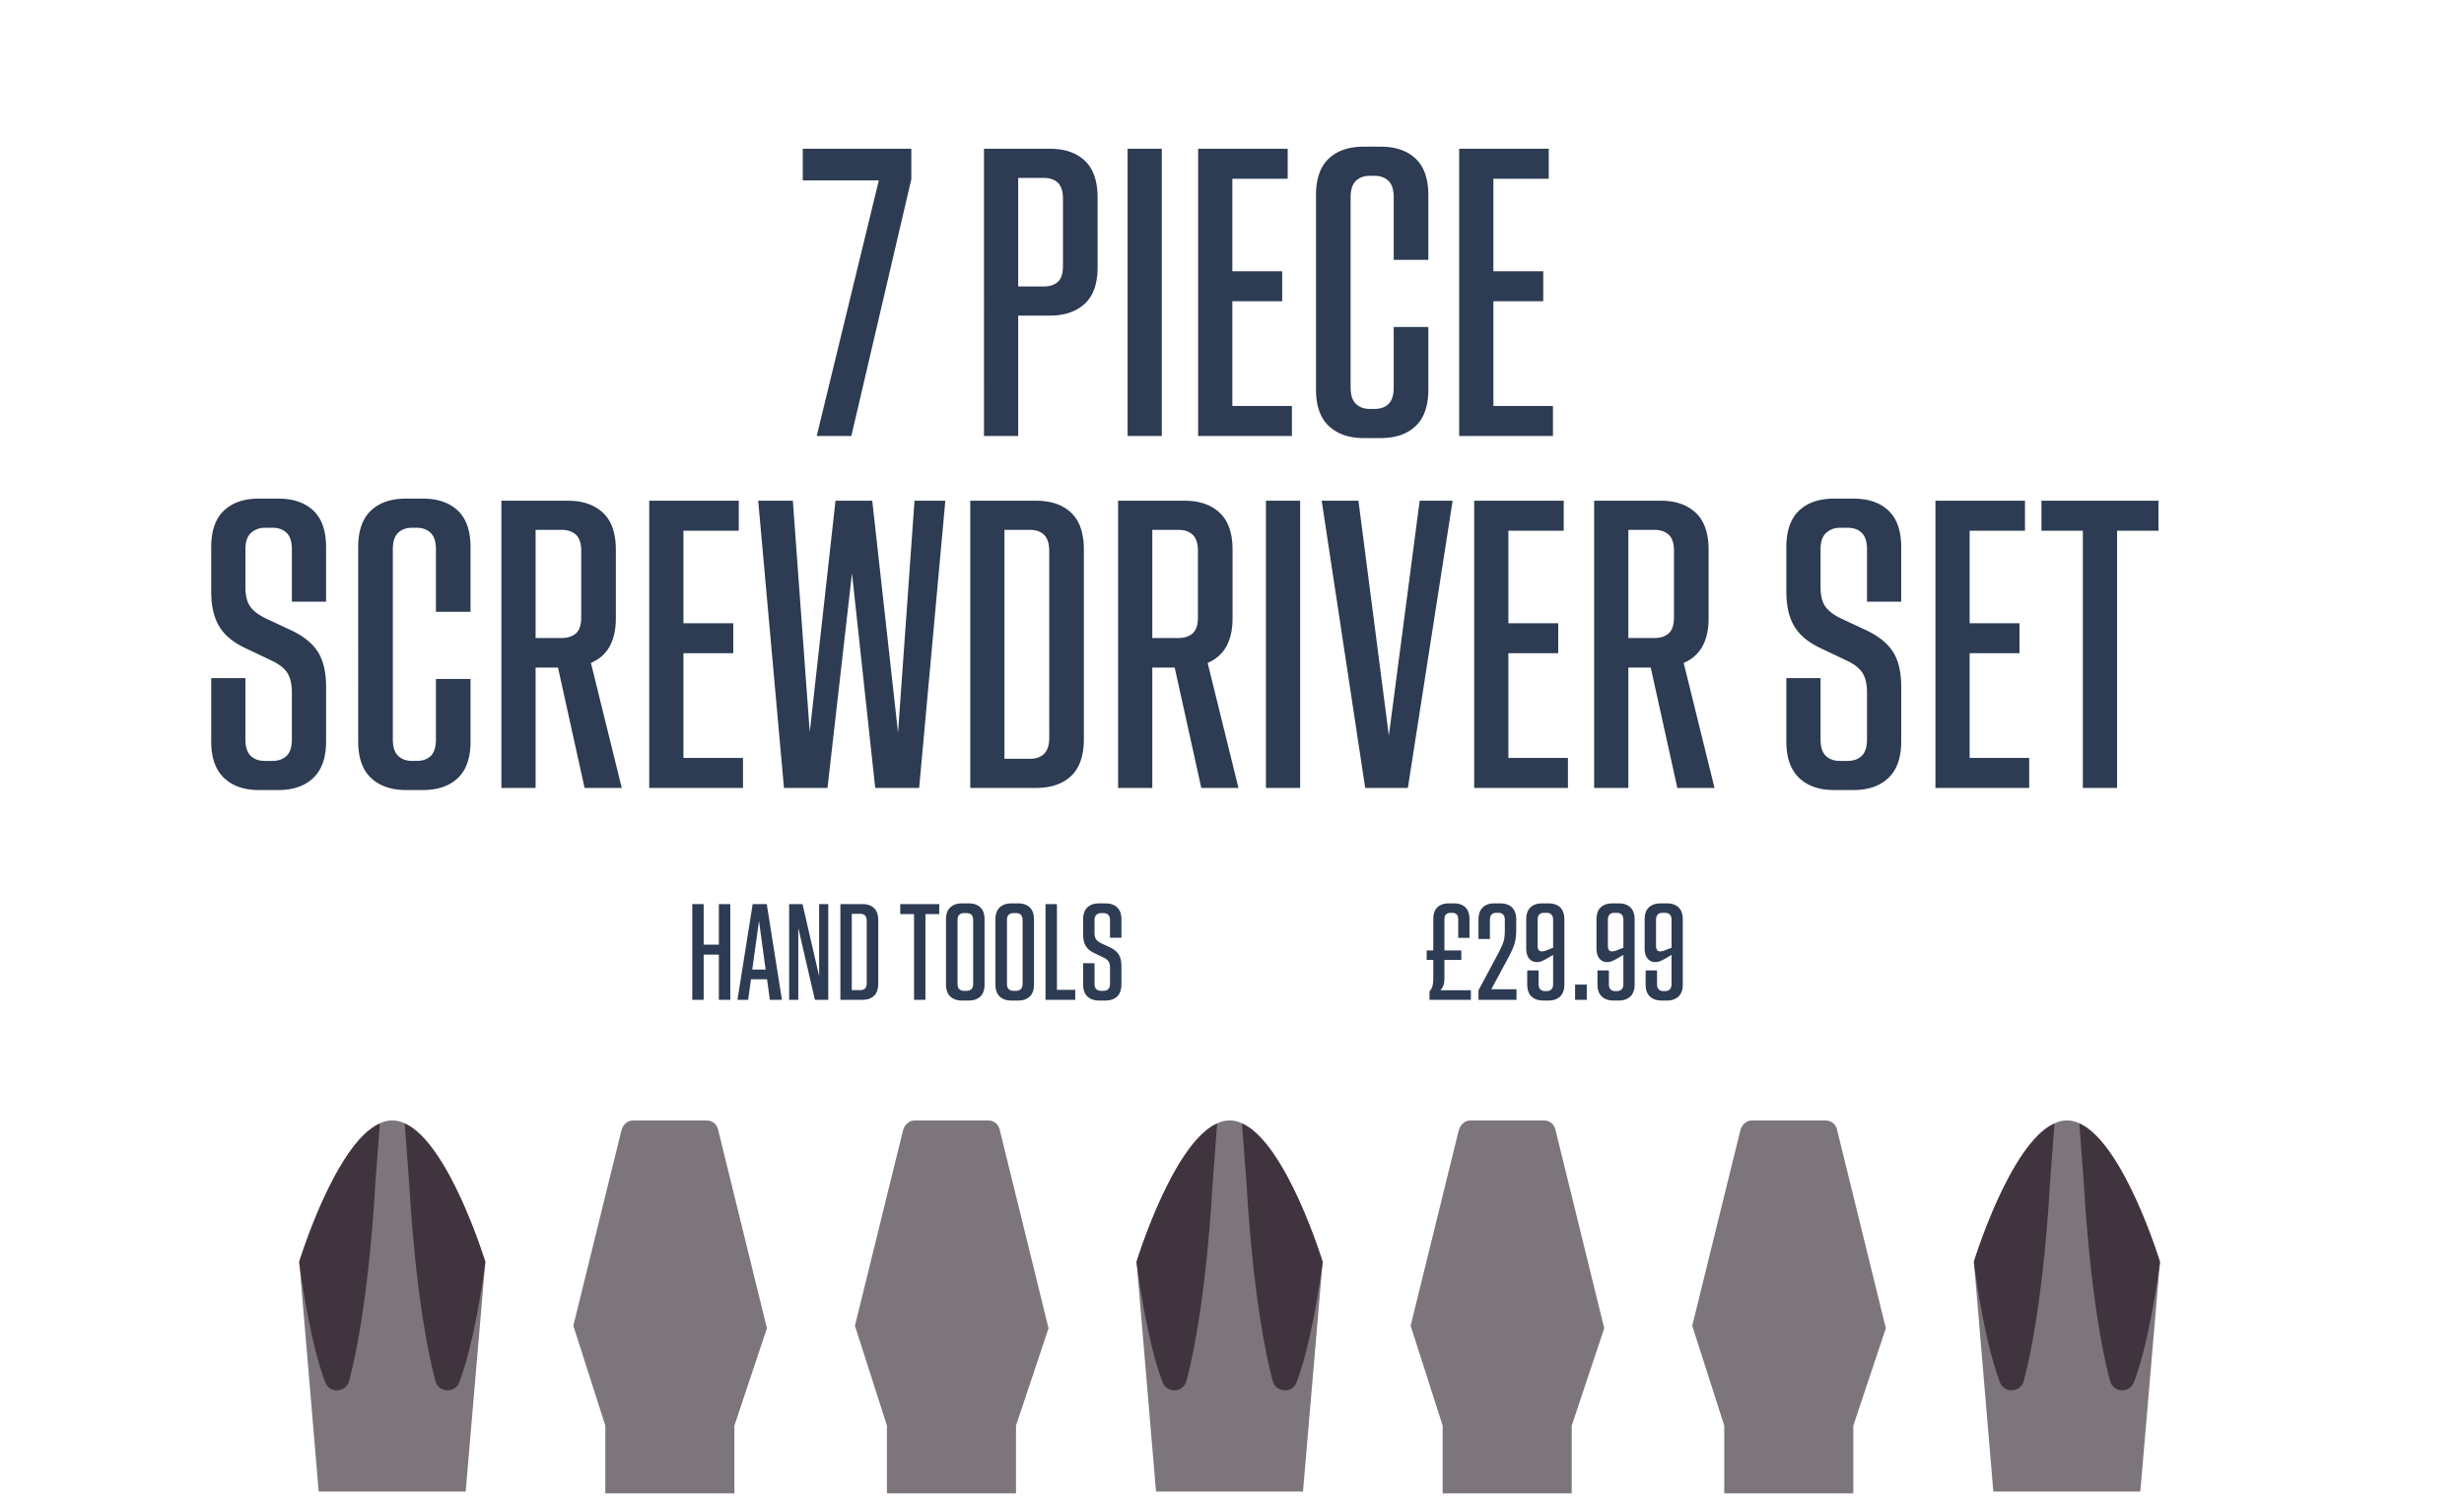 <svg xmlns="http://www.w3.org/2000/svg" width="420" viewBox="0 0 420 255">
<g fill="none" fill-rule="evenodd"><path fill="#7D757C" d="m82.726 215.112-3.35 39.146H54.32l-3.264-38.63a7.11 7.11 0 0 0-.057-.516s6.185-20.218 13.744-23.597a4.726 4.726 0 0 1 2.119-.515c8.475 0 15.863 24.112 15.863 24.112"/><path fill="#40343E" d="m64.744 191.515-.802 10.71s-.982 20.099-4.426 33.18c-.529 2.01-3.336 2.183-4.074.24-2.517-6.631-4.056-17.517-4.385-20.018-.028-.344-.057-.515-.057-.515s6.185-20.218 13.744-23.597m4.238 0 .802 10.71s.982 20.099 4.426 33.18c.53 2.01 3.336 2.183 4.074.24 2.517-6.631 4.055-17.517 4.384-20.018.029-.344.057-.515.057-.515s-6.185-20.218-13.743-23.597"/><path fill="#7D757C" d="m225.451 215.112-3.35 39.146h-25.054l-3.264-38.63c-.029-.344-.057-.516-.057-.516s6.185-20.218 13.744-23.597a4.726 4.726 0 0 1 2.119-.515c8.475 0 15.862 24.112 15.862 24.112"/><path fill="#40343E" d="m207.47 191.515-.803 10.71s-.982 20.099-4.425 33.18c-.529 2.01-3.337 2.183-4.075.24-2.517-6.631-4.055-17.517-4.384-20.018-.029-.344-.057-.515-.057-.515s6.185-20.218 13.744-23.597m4.237 0 .803 10.71s.982 20.099 4.425 33.18c.53 2.01 3.337 2.183 4.075.24 2.517-6.631 4.055-17.517 4.384-20.018.029-.344.057-.515.057-.515s-6.185-20.218-13.744-23.597"/><path fill="#7D757C" d="m368.177 215.112-3.35 39.146h-25.054l-3.264-38.63c-.029-.344-.058-.516-.058-.516s6.186-20.218 13.744-23.597a4.726 4.726 0 0 1 2.12-.515c8.475 0 15.862 24.112 15.862 24.112"/><path fill="#40343E" d="m350.195 191.515-.802 10.71s-.982 20.099-4.426 33.18c-.528 2.01-3.336 2.183-4.074.24-2.517-6.631-4.055-17.517-4.384-20.018-.029-.344-.057-.515-.057-.515s6.185-20.218 13.743-23.597m4.238 0 .802 10.71s.982 20.099 4.426 33.18c.53 2.01 3.336 2.183 4.074.24 2.517-6.631 4.056-17.517 4.385-20.018.028-.344.057-.515.057-.515s-6.185-20.218-13.744-23.597"/><path fill="#7D757C" d="m130.726 226.429-5.545 16.597v11.545H103.18v-11.545L97.726 226l8.182-33.238c.266-1.056 1.056-1.762 2.024-1.762h12.496c1.057 0 1.85.706 2.024 1.762l8.274 33.667Zm142.725 0-5.545 16.597v11.545h-22v-11.545L240.45 226l8.183-33.238c.266-1.056 1.056-1.762 2.024-1.762h12.496c1.056 0 1.85.706 2.024 1.762l8.273 33.667Zm-94.725 0-5.545 16.597v11.545H151.18v-11.545L145.726 226l8.182-33.238c.266-1.056 1.056-1.762 2.024-1.762h12.496c1.057 0 1.85.706 2.024 1.762l8.274 33.667Zm142.725 0-5.545 16.597v11.545h-22v-11.545L288.45 226l8.183-33.238c.266-1.056 1.056-1.762 2.024-1.762h12.496c1.056 0 1.85.706 2.024 1.762l8.273 33.667Z"/><path fill="#2D3C53" fill-rule="nonzero" d="m139.212 74.32 10.584-43.56h-12.96v-5.4h18.504v5.184L145.116 74.32h-5.904Zm28.512 0V25.36h11.232c2.544 0 4.536.684 5.976 2.052 1.44 1.368 2.16 3.468 2.16 6.3V45.52c0 2.832-.732 4.92-2.196 6.264-1.464 1.344-3.444 2.016-5.94 2.016h-5.4v20.52h-5.832Zm10.152-43.992h-4.32v18.504h4.32c1.056 0 1.872-.264 2.448-.792.576-.528.864-1.44.864-2.736V33.928c0-1.296-.288-2.22-.864-2.772-.576-.552-1.392-.828-2.448-.828Zm14.328 43.992V25.36h5.832v48.96h-5.832Zm12.024 0V25.36h15.264v5.112h-9.432V46.24h8.496v5.112h-8.496v17.856h10.152v5.112h-15.984Zm28.224.36c-2.496 0-4.476-.684-5.94-2.052-1.464-1.368-2.196-3.444-2.196-6.228V33.28c0-2.784.72-4.86 2.16-6.228 1.44-1.368 3.432-2.052 5.976-2.052h2.88c2.544 0 4.536.684 5.976 2.052 1.44 1.368 2.16 3.444 2.16 6.228v11.016h-5.904V33.64c0-1.296-.3-2.232-.9-2.808-.6-.576-1.404-.864-2.412-.864h-.72c-1.008 0-1.812.288-2.412.864-.6.576-.9 1.512-.9 2.808v32.4c0 1.296.3 2.232.9 2.808.6.576 1.404.864 2.412.864h.72c1.056 0 1.872-.288 2.448-.864.576-.576.864-1.512.864-2.808V55.744h5.904V66.4c0 2.784-.72 4.86-2.16 6.228-1.44 1.368-3.432 2.052-5.976 2.052h-2.88Zm16.272-.36V25.36h15.264v5.112h-9.432V46.24h8.496v5.112h-8.496v17.856h10.152v5.112h-15.984ZM44.136 134.68c-2.544 0-4.536-.696-5.976-2.088C36.72 131.2 36 129.136 36 126.4v-10.8h5.832v10.44c0 1.296.3 2.232.9 2.808.6.576 1.404.864 2.412.864h1.296c1.008 0 1.812-.288 2.412-.864.6-.576.9-1.512.9-2.808v-7.992c0-1.392-.252-2.496-.756-3.312-.504-.816-1.428-1.536-2.772-2.16l-4.392-2.088c-2.064-.96-3.552-2.196-4.464-3.708-.912-1.512-1.368-3.516-1.368-6.012V93.28c0-2.784.72-4.86 2.16-6.228C39.6 85.684 41.592 85 44.136 85h3.312c2.544 0 4.536.684 5.976 2.052 1.44 1.368 2.16 3.444 2.16 6.228v9.288h-5.832V93.64c0-1.296-.3-2.232-.9-2.808-.6-.576-1.404-.864-2.412-.864h-1.296c-.912 0-1.692.288-2.34.864-.648.576-.972 1.512-.972 2.808v6.408c0 1.44.264 2.544.792 3.312.528.768 1.44 1.464 2.736 2.088l4.32 2.016c2.112 1.008 3.624 2.244 4.536 3.708.912 1.464 1.368 3.444 1.368 5.94v9.288c0 2.736-.72 4.8-2.16 6.192-1.44 1.392-3.432 2.088-5.976 2.088h-3.312Zm25.056 0c-2.496 0-4.476-.684-5.94-2.052-1.464-1.368-2.196-3.444-2.196-6.228V93.28c0-2.784.72-4.86 2.16-6.228C64.656 85.684 66.648 85 69.192 85h2.88c2.544 0 4.536.684 5.976 2.052 1.44 1.368 2.16 3.444 2.16 6.228v11.016h-5.904V93.64c0-1.296-.3-2.232-.9-2.808-.6-.576-1.404-.864-2.412-.864h-.72c-1.008 0-1.812.288-2.412.864-.6.576-.9 1.512-.9 2.808v32.4c0 1.296.3 2.232.9 2.808.6.576 1.404.864 2.412.864h.72c1.056 0 1.872-.288 2.448-.864.576-.576.864-1.512.864-2.808v-10.296h5.904V126.4c0 2.784-.72 4.86-2.16 6.228-1.44 1.368-3.432 2.052-5.976 2.052h-2.88Zm16.272-.36V85.36H96.84c2.496 0 4.476.684 5.94 2.052 1.464 1.368 2.196 3.468 2.196 6.3v11.664c0 3.888-1.416 6.432-4.248 7.632l5.256 21.312h-6.336l-4.536-20.52h-3.816v20.52h-5.832ZM95.76 90.328h-4.464v18.432h4.464c1.008 0 1.812-.264 2.412-.792.6-.528.9-1.44.9-2.736V93.928c0-1.296-.3-2.22-.9-2.772-.6-.552-1.404-.828-2.412-.828Zm14.904 43.992V85.36h15.264v5.112h-9.432v15.768h8.496v5.112h-8.496v17.856h10.152v5.112h-15.984Zm22.968 0-4.392-48.96h5.904l2.88 39.456 4.392-39.456h6.264l4.392 39.528 2.808-39.528h5.256l-4.464 48.96h-7.488l-3.96-36.576-4.176 36.576h-7.416Zm31.752 0V85.36h11.232c2.544 0 4.536.684 5.976 2.052 1.44 1.368 2.16 3.468 2.16 6.3v32.256c0 2.832-.72 4.932-2.16 6.3-1.44 1.368-3.432 2.052-5.976 2.052h-11.232Zm10.152-43.992h-4.32v39.024h4.32c1.056 0 1.872-.288 2.448-.864.576-.576.864-1.512.864-2.808V94c0-1.296-.288-2.232-.864-2.808-.576-.576-1.392-.864-2.448-.864Zm15.048 43.992V85.36h11.376c2.496 0 4.476.684 5.94 2.052 1.464 1.368 2.196 3.468 2.196 6.3v11.664c0 3.888-1.416 6.432-4.248 7.632l5.256 21.312h-6.336l-4.536-20.52h-3.816v20.52h-5.832Zm10.296-43.992h-4.464v18.432h4.464c1.008 0 1.812-.264 2.412-.792.6-.528.9-1.44.9-2.736V93.928c0-1.296-.3-2.22-.9-2.772-.6-.552-1.404-.828-2.412-.828Zm14.904 43.992V85.36h5.832v48.96h-5.832Zm16.92 0-7.416-48.96h6.264l5.184 40.032 5.256-40.032h5.616l-7.632 48.96h-7.272Zm18.576 0V85.36h15.264v5.112h-9.432v15.768h8.496v5.112h-8.496v17.856h10.152v5.112H251.28Zm20.448 0V85.36h11.376c2.496 0 4.476.684 5.94 2.052 1.464 1.368 2.196 3.468 2.196 6.3v11.664c0 3.888-1.416 6.432-4.248 7.632l5.256 21.312h-6.336l-4.536-20.52h-3.816v20.52h-5.832Zm10.296-43.992h-4.464v18.432h4.464c1.008 0 1.812-.264 2.412-.792.6-.528.9-1.44.9-2.736V93.928c0-1.296-.3-2.22-.9-2.772-.6-.552-1.404-.828-2.412-.828Zm30.6 44.352c-2.544 0-4.536-.696-5.976-2.088-1.44-1.392-2.16-3.456-2.16-6.192v-10.8h5.832v10.44c0 1.296.3 2.232.9 2.808.6.576 1.404.864 2.412.864h1.296c1.008 0 1.812-.288 2.412-.864.6-.576.9-1.512.9-2.808v-7.992c0-1.392-.252-2.496-.756-3.312-.504-.816-1.428-1.536-2.772-2.16l-4.392-2.088c-2.064-.96-3.552-2.196-4.464-3.708-.912-1.512-1.368-3.516-1.368-6.012V93.28c0-2.784.72-4.86 2.16-6.228 1.44-1.368 3.432-2.052 5.976-2.052h3.312c2.544 0 4.536.684 5.976 2.052 1.44 1.368 2.16 3.444 2.16 6.228v9.288h-5.832V93.64c0-1.296-.3-2.232-.9-2.808-.6-.576-1.404-.864-2.412-.864h-1.296c-.912 0-1.692.288-2.34.864-.648.576-.972 1.512-.972 2.808v6.408c0 1.44.264 2.544.792 3.312.528.768 1.44 1.464 2.736 2.088l4.32 2.016c2.112 1.008 3.624 2.244 4.536 3.708.912 1.464 1.368 3.444 1.368 5.94v9.288c0 2.736-.72 4.8-2.16 6.192-1.44 1.392-3.432 2.088-5.976 2.088h-3.312Zm17.28-.36V85.36h15.264v5.112h-9.432v15.768h8.496v5.112h-8.496v17.856h10.152v5.112h-15.984Zm25.128 0V90.472h-7.056V85.36h19.944v5.112h-7.056v43.848h-5.832Zm-111.368 36.12V169c.256-.272.428-.592.516-.96.088-.368.132-.808.132-1.32v-3.072h-1.128v-1.632h1.128v-5.328c0-.896.232-1.568.696-2.016.464-.448 1.112-.672 1.944-.672h.888c.832 0 1.48.224 1.944.672.464.448.696 1.12.696 2.016v3.192h-1.92v-3.12c0-.416-.092-.712-.276-.888-.184-.176-.444-.264-.78-.264h-.24c-.32 0-.576.088-.768.264-.192.176-.288.472-.288.888v5.256h2.88v1.632h-2.88v3.168c0 .896-.232 1.56-.696 1.992h5.208v1.632h-7.056Zm8.352 0v-1.632l3.384-6.312c.32-.624.56-1.132.72-1.524.16-.392.264-.768.312-1.128.048-.36.072-.812.072-1.356v-1.656c0-.816-.368-1.224-1.104-1.224h-.336c-.736 0-1.104.408-1.104 1.224v3.24h-1.944v-3.312c0-.896.236-1.58.708-2.052s1.14-.708 2.004-.708h.984c.896 0 1.576.236 2.04.708.464.472.696 1.156.696 2.052v1.728c0 .656-.044 1.224-.132 1.704-.088.48-.236.968-.444 1.464a21.54 21.54 0 0 1-.864 1.776l-2.808 5.208h4.296v1.8h-6.48ZM263.944 154c.864 0 1.532.232 2.004.696.472.464.708 1.152.708 2.064v11.04c0 .912-.24 1.6-.72 2.064-.48.464-1.144.696-1.992.696h-.888c-.864 0-1.536-.232-2.016-.696-.48-.464-.72-1.152-.72-2.064v-2.376h1.944v2.304c0 .432.096.744.288.936.192.192.464.288.816.288h.264c.336 0 .604-.096.804-.288.2-.192.3-.504.3-.936v-4.944l-.576.336c-.528.32-.948.548-1.26.684a2.25 2.25 0 0 1-.9.204c-.576 0-1.028-.204-1.356-.612-.328-.408-.492-.98-.492-1.716v-4.92c0-.928.24-1.62.72-2.076.48-.456 1.152-.684 2.016-.684h1.056Zm-1.848 7.224c0 .64.232.96.696.96.288 0 .632-.088 1.032-.264l.912-.36v-4.728c0-.432-.1-.744-.3-.936-.2-.192-.468-.288-.804-.288h-.432c-.736 0-1.104.408-1.104 1.224v4.392Zm6.384 9.216v-2.592h1.992v2.592h-1.992Zm7.44-16.44c.864 0 1.532.232 2.004.696.472.464.708 1.152.708 2.064v11.04c0 .912-.24 1.6-.72 2.064-.48.464-1.144.696-1.992.696h-.888c-.864 0-1.536-.232-2.016-.696-.48-.464-.72-1.152-.72-2.064v-2.376h1.944v2.304c0 .432.096.744.288.936.192.192.464.288.816.288h.264c.336 0 .604-.096.804-.288.2-.192.3-.504.3-.936v-4.944l-.576.336c-.528.32-.948.548-1.26.684a2.25 2.25 0 0 1-.9.204c-.576 0-1.028-.204-1.356-.612-.328-.408-.492-.98-.492-1.716v-4.92c0-.928.24-1.62.72-2.076.48-.456 1.152-.684 2.016-.684h1.056Zm-1.848 7.224c0 .64.232.96.696.96.288 0 .632-.088 1.032-.264l.912-.36v-4.728c0-.432-.1-.744-.3-.936-.2-.192-.468-.288-.804-.288h-.432c-.736 0-1.104.408-1.104 1.224v4.392ZM284.128 154c.864 0 1.532.232 2.004.696.472.464.708 1.152.708 2.064v11.04c0 .912-.24 1.6-.72 2.064-.48.464-1.144.696-1.992.696h-.888c-.864 0-1.536-.232-2.016-.696-.48-.464-.72-1.152-.72-2.064v-2.376h1.944v2.304c0 .432.096.744.288.936.192.192.464.288.816.288h.264c.336 0 .604-.096.804-.288.2-.192.3-.504.3-.936v-4.944l-.576.336c-.528.32-.948.548-1.26.684a2.25 2.25 0 0 1-.9.204c-.576 0-1.028-.204-1.356-.612-.328-.408-.492-.98-.492-1.716v-4.92c0-.928.24-1.62.72-2.076.48-.456 1.152-.684 2.016-.684h1.056Zm-1.848 7.224c0 .64.232.96.696.96.288 0 .632-.088 1.032-.264l.912-.36v-4.728c0-.432-.1-.744-.3-.936-.2-.192-.468-.288-.804-.288h-.432c-.736 0-1.104.408-1.104 1.224v4.392ZM118 170.44v-16.32h1.944v6.912h2.592v-6.912h1.944v16.32h-1.944v-7.704h-2.592v7.704H118Zm7.704 0 2.592-16.32h2.4l2.592 16.32h-2.064l-.48-3.504h-2.736l-.48 3.504h-1.824Zm2.52-5.16h2.28l-1.128-8.28-1.152 8.28Zm6.288 5.16v-16.32h2.28l2.832 12.288V154.12h1.56v16.32h-2.28l-2.832-12.24v12.24h-1.56Zm8.736 0v-16.32h3.744c.848 0 1.512.228 1.992.684.48.456.72 1.156.72 2.1v10.752c0 .944-.24 1.644-.72 2.1-.48.456-1.144.684-1.992.684h-3.744Zm3.384-14.664h-1.44v13.008h1.44c.352 0 .624-.096.816-.288.192-.192.288-.504.288-.936V157c0-.432-.096-.744-.288-.936-.192-.192-.464-.288-.816-.288Zm9.168 14.664v-14.616h-2.352v-1.704h6.648v1.704h-2.352v14.616H155.8Zm8.16.12c-.832 0-1.492-.228-1.98-.684-.488-.456-.732-1.148-.732-2.076v-11.04c0-.928.244-1.62.732-2.076.488-.456 1.148-.684 1.98-.684h1.176c.832 0 1.488.228 1.968.684.48.456.72 1.148.72 2.076v11.04c0 .928-.24 1.62-.72 2.076-.48.456-1.136.684-1.968.684h-1.176Zm.36-1.656h.456c.336 0 .604-.096.804-.288.2-.192.3-.504.3-.936v-10.8c0-.432-.1-.744-.3-.936-.2-.192-.468-.288-.804-.288h-.456c-.336 0-.604.096-.804.288-.2.192-.3.504-.3.936v10.8c0 .432.1.744.3.936.2.192.468.288.804.288Zm8.064 1.656c-.832 0-1.492-.228-1.98-.684-.488-.456-.732-1.148-.732-2.076v-11.04c0-.928.244-1.62.732-2.076.488-.456 1.148-.684 1.98-.684h1.176c.832 0 1.488.228 1.968.684.48.456.72 1.148.72 2.076v11.04c0 .928-.24 1.62-.72 2.076-.48.456-1.136.684-1.968.684h-1.176Zm.36-1.656h.456c.336 0 .604-.096.804-.288.2-.192.3-.504.3-.936v-10.8c0-.432-.1-.744-.3-.936-.2-.192-.468-.288-.804-.288h-.456c-.336 0-.604.096-.804.288-.2.192-.3.504-.3.936v10.8c0 .432.1.744.3.936.2.192.468.288.804.288Zm5.472 1.536v-16.32h1.944v14.616h3.12v1.704h-5.064Zm9.12.12c-.848 0-1.512-.232-1.992-.696-.48-.464-.72-1.152-.72-2.064v-3.6h1.944v3.48c0 .432.1.744.3.936.2.192.468.288.804.288h.432c.336 0 .604-.096.804-.288.2-.192.3-.504.3-.936v-2.664c0-.464-.084-.832-.252-1.104-.168-.272-.476-.512-.924-.72l-1.464-.696c-.688-.32-1.184-.732-1.488-1.236-.304-.504-.456-1.172-.456-2.004v-2.496c0-.928.24-1.62.72-2.076.48-.456 1.144-.684 1.992-.684h1.104c.848 0 1.512.228 1.992.684.48.456.72 1.148.72 2.076v3.096h-1.944v-2.976c0-.432-.1-.744-.3-.936-.2-.192-.468-.288-.804-.288h-.432c-.304 0-.564.096-.78.288-.216.192-.324.504-.324.936v2.136c0 .48.088.848.264 1.104.176.256.48.488.912.696l1.44.672c.704.336 1.208.748 1.512 1.236.304.488.456 1.148.456 1.98v3.096c0 .912-.24 1.6-.72 2.064-.48.464-1.144.696-1.992.696h-1.104Z"/></g></svg>